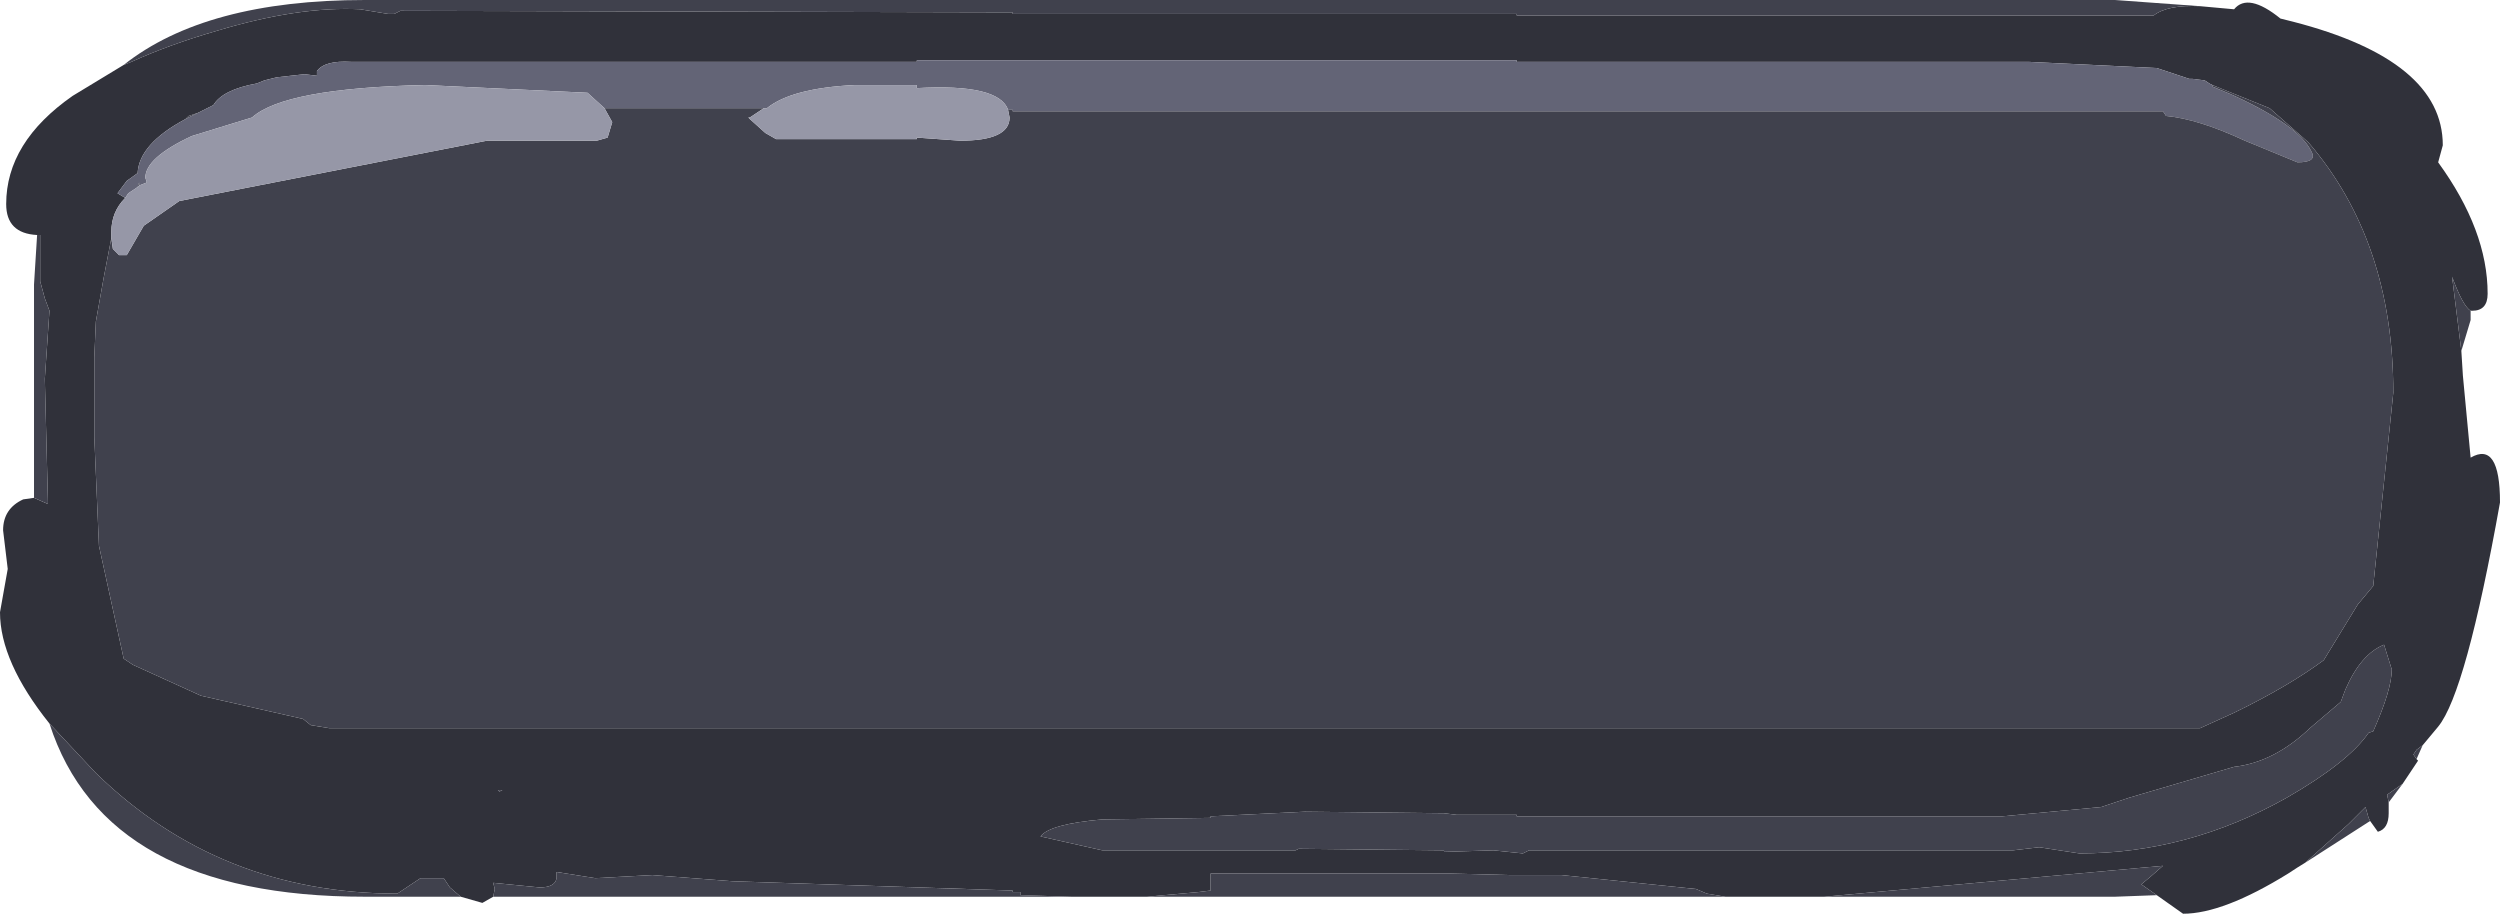 <?xml version="1.0" encoding="UTF-8" standalone="no"?>
<svg xmlns:ffdec="https://www.free-decompiler.com/flash" xmlns:xlink="http://www.w3.org/1999/xlink" ffdec:objectType="shape" height="29.55px" width="80.85px" xmlns="http://www.w3.org/2000/svg">
  <g transform="matrix(1.0, 0.0, 0.0, 1.0, 4.5, -3.0)">
    <path d="M66.65 3.2 L67.75 3.3 Q68.2 2.75 69.25 3.6 L69.65 3.7 Q74.5 4.95 74.5 7.7 L74.35 8.25 Q75.95 10.45 75.95 12.5 75.95 13.05 75.45 13.05 L75.4 13.05 Q75.15 12.9 74.8 11.95 L75.1 14.35 75.15 15.15 75.4 17.8 Q76.35 17.25 76.35 19.25 75.25 25.4 74.35 26.5 L73.85 27.1 73.65 27.25 73.55 27.4 73.65 27.55 73.7 27.6 73.2 28.35 72.7 28.7 72.75 28.95 72.75 29.3 Q72.75 29.8 72.4 29.9 L72.15 29.55 72.1 29.45 72.0 29.1 71.45 29.65 70.05 30.9 Q69.8 31.05 69.5 31.25 67.4 32.55 66.1 32.55 L65.25 31.95 64.75 31.6 65.05 31.35 65.45 31.0 54.5 32.0 51.3 32.0 50.7 31.9 50.35 31.75 46.0 31.3 44.55 31.3 44.35 31.3 42.4 31.25 34.65 31.25 34.65 31.8 34.25 31.85 33.7 31.9 32.6 32.0 30.15 32.0 28.5 31.95 28.5 31.85 28.35 31.85 28.25 31.85 28.25 31.8 19.2 31.5 16.6 31.3 14.75 31.4 13.5 31.2 13.5 31.4 Q13.45 31.7 12.95 31.7 L11.45 31.55 11.5 31.75 11.45 32.0 11.1 32.2 10.4 32.0 10.05 31.7 9.85 31.4 9.2 31.4 9.1 31.4 8.35 31.9 Q2.6 31.9 -1.4 28.0 L-2.9 26.4 Q-4.5 24.4 -4.5 22.8 L-4.25 21.4 -4.4 20.15 Q-4.4 19.45 -3.75 19.15 L-3.4 19.1 -2.95 19.3 -2.95 19.2 -3.05 15.25 -2.9 13.05 -3.05 12.65 -3.2 12.1 -3.2 10.6 -3.3 10.6 Q-4.3 10.55 -4.3 9.6 -4.3 7.6 -2.15 6.1 L-0.5 5.1 -0.25 5.0 Q0.95 4.45 2.5 4.0 5.15 3.2 7.15 3.3 L8.05 3.45 8.25 3.45 8.45 3.35 28.25 3.4 28.25 3.45 44.55 3.45 44.55 3.5 65.15 3.5 Q65.6 3.15 66.65 3.2 M67.05 5.75 L66.95 5.7 66.8 5.6 66.4 5.55 66.3 5.55 65.4 5.25 65.25 5.2 61.1 5.0 44.55 5.0 44.55 4.95 28.5 4.95 28.25 4.95 25.15 4.95 25.15 5.0 22.2 5.0 6.85 5.0 Q6.0 4.95 5.75 5.3 L5.75 5.45 5.35 5.4 4.45 5.5 4.05 5.6 3.8 5.7 Q2.7 5.9 2.4 6.4 L2.2 6.5 1.9 6.65 1.6 6.75 1.5 6.85 Q0.0 7.65 -0.05 8.6 L-0.4 8.85 -0.7 9.25 -0.45 9.4 Q-0.9 9.85 -0.9 10.5 L-0.9 10.7 -1.15 12.0 -1.4 13.4 -1.45 14.55 -1.45 17.15 -1.3 20.65 -0.5 24.3 -0.2 24.5 2.0 25.5 5.3 26.25 5.55 26.45 6.15 26.55 66.65 26.55 67.75 26.05 Q69.5 25.2 70.65 24.35 L71.75 22.55 72.25 21.95 72.9 15.7 Q72.9 10.8 70.15 7.6 L68.9 6.5 67.05 5.75 M72.85 24.65 L72.6 23.85 Q71.85 24.15 71.35 25.3 L71.2 25.7 70.2 26.55 Q69.05 27.65 67.75 27.8 L64.35 28.8 63.45 29.1 60.25 29.4 44.55 29.4 44.55 29.35 42.6 29.35 42.2 29.3 37.7 29.25 34.65 29.4 34.65 29.45 31.15 29.5 Q29.45 29.65 29.15 30.05 L31.15 30.5 37.4 30.5 37.5 30.45 42.2 30.5 42.2 30.55 43.8 30.5 44.75 30.6 44.95 30.5 60.6 30.5 61.45 30.4 62.75 30.6 Q66.25 30.6 69.45 28.8 71.45 27.65 72.1 26.7 L72.25 26.65 Q72.85 25.3 72.85 24.65 M11.65 28.6 L11.75 28.55 11.6 28.55 11.65 28.6" fill="#30313a" fill-rule="evenodd" stroke="none"/>
    <path d="M67.05 5.75 L67.05 5.8 67.65 6.05 Q69.85 7.05 70.25 7.9 70.45 8.25 69.8 8.25 L68.1 7.55 Q66.6 6.85 65.55 6.75 L65.45 6.6 28.25 6.6 28.25 6.55 28.1 6.55 Q27.8 5.7 25.15 5.85 L25.15 5.75 23.15 5.75 Q21.1 5.85 20.3 6.5 L20.2 6.5 15.05 6.5 14.5 6.0 9.25 5.75 Q4.7 5.85 3.65 6.8 L1.7 7.4 Q0.2 8.1 0.2 8.75 L0.25 8.9 0.0 9.0 0.0 8.9 -0.05 9.05 -0.35 9.25 -0.45 9.4 -0.7 9.25 -0.4 8.85 -0.05 8.6 Q0.0 7.65 1.5 6.85 L1.9 6.65 2.2 6.5 2.4 6.4 Q2.7 5.9 3.8 5.7 L4.05 5.6 4.45 5.5 5.35 5.4 5.75 5.45 5.75 5.3 Q6.0 4.95 6.85 5.0 L22.2 5.0 25.15 5.0 25.15 4.95 28.25 4.95 28.5 4.95 44.55 4.95 44.55 5.0 61.1 5.0 65.25 5.2 65.4 5.25 66.3 5.55 66.4 5.55 66.8 5.6 66.95 5.7 67.05 5.75" fill="#636476" fill-rule="evenodd" stroke="none"/>
    <path d="M75.4 13.05 L75.4 13.35 75.1 14.35 74.8 11.95 Q75.15 12.9 75.4 13.05 M73.85 27.1 L73.65 27.55 73.55 27.4 73.65 27.25 73.85 27.1 M73.2 28.35 L72.75 28.95 72.7 28.7 73.2 28.35 M72.15 29.55 L70.05 30.9 71.45 29.65 72.0 29.1 72.1 29.45 72.15 29.55 M65.25 31.95 L63.9 32.0 54.5 32.0 65.45 31.0 65.05 31.35 64.75 31.6 65.25 31.95 M51.3 32.0 L32.6 32.0 33.7 31.9 34.25 31.85 34.65 31.8 34.65 31.25 42.4 31.25 44.35 31.3 44.55 31.3 46.0 31.3 50.35 31.75 50.7 31.9 51.3 32.0 M30.15 32.0 L11.45 32.0 11.5 31.75 11.45 31.55 12.95 31.7 Q13.45 31.7 13.5 31.4 L13.5 31.2 14.75 31.4 16.6 31.3 19.2 31.5 28.25 31.8 28.25 31.85 28.35 31.85 28.5 31.85 28.5 31.95 30.15 32.0 M10.4 32.0 L7.3 32.0 Q-1.1 32.0 -2.9 26.4 L-1.4 28.0 Q2.6 31.9 8.35 31.9 L9.1 31.4 9.2 31.4 9.85 31.4 10.05 31.7 10.4 32.0 M-3.4 19.1 L-3.4 12.2 -3.3 10.6 -3.2 10.6 -3.2 12.1 -3.05 12.65 -2.9 13.05 -3.05 15.25 -2.95 19.2 -2.95 19.3 -3.4 19.1 M-0.5 5.1 Q2.15 3.0 7.3 3.0 L63.9 3.0 66.65 3.2 Q65.6 3.15 65.15 3.5 L44.55 3.5 44.55 3.45 28.25 3.45 28.25 3.4 8.45 3.35 8.25 3.45 8.05 3.45 7.15 3.3 Q5.15 3.2 2.5 4.0 0.95 4.45 -0.25 5.0 L-0.5 5.1 M28.1 6.55 L28.25 6.55 28.25 6.6 65.45 6.6 65.55 6.75 Q66.6 6.85 68.1 7.55 L69.8 8.25 Q70.45 8.25 70.25 7.9 69.85 7.05 67.65 6.05 L67.05 5.8 67.05 5.75 68.9 6.5 70.15 7.6 Q72.9 10.8 72.9 15.7 L72.25 21.95 71.75 22.55 70.65 24.35 Q69.5 25.2 67.75 26.05 L66.65 26.55 6.15 26.55 5.55 26.45 5.3 26.25 2.0 25.5 -0.2 24.5 -0.5 24.3 -1.3 20.65 -1.45 17.15 -1.45 14.55 -1.4 13.4 -1.15 12.0 -0.9 10.7 -0.85 11.05 -0.65 11.25 -0.4 11.25 0.15 10.3 1.3 9.5 11.25 7.55 14.8 7.55 15.15 7.45 15.3 6.95 15.05 6.5 20.2 6.5 19.75 6.8 19.7 6.8 19.75 6.85 20.25 7.3 20.6 7.5 25.15 7.5 25.15 7.45 26.55 7.55 Q28.15 7.55 28.15 6.8 L28.1 6.55 M1.9 6.65 L1.5 6.85 1.6 6.75 1.9 6.65 M-0.05 9.05 L0.0 8.9 0.0 9.0 -0.05 9.05 M72.85 24.65 Q72.85 25.3 72.25 26.65 L72.1 26.7 Q71.45 27.65 69.45 28.8 66.25 30.6 62.75 30.6 L61.45 30.4 60.6 30.5 44.95 30.5 44.75 30.6 43.8 30.5 42.2 30.55 42.2 30.5 37.5 30.45 37.4 30.5 31.15 30.5 29.15 30.05 Q29.45 29.65 31.15 29.5 L34.65 29.45 34.65 29.4 37.7 29.25 42.2 29.3 42.6 29.35 44.55 29.35 44.55 29.4 60.25 29.4 63.45 29.1 64.35 28.8 67.75 27.8 Q69.05 27.65 70.2 26.55 L71.2 25.7 71.35 25.3 Q71.85 24.15 72.6 23.85 L72.85 24.65 M11.65 28.6 L11.6 28.55 11.75 28.55 11.65 28.6" fill="#40414d" fill-rule="evenodd" stroke="none"/>
    <path d="M-0.45 9.4 L-0.35 9.25 -0.05 9.05 0.0 9.0 0.25 8.9 0.2 8.75 Q0.2 8.1 1.7 7.4 L3.65 6.8 Q4.7 5.85 9.25 5.75 L14.5 6.0 15.05 6.5 15.3 6.95 15.15 7.45 14.8 7.55 11.25 7.55 1.3 9.5 0.15 10.3 -0.4 11.25 -0.65 11.25 -0.85 11.05 -0.9 10.7 -0.9 10.5 Q-0.9 9.85 -0.45 9.4 M20.2 6.5 L20.3 6.5 Q21.1 5.85 23.15 5.75 L25.15 5.75 25.15 5.85 Q27.8 5.7 28.1 6.55 L28.15 6.8 Q28.15 7.55 26.55 7.55 L25.15 7.45 25.15 7.5 20.6 7.5 20.25 7.3 19.75 6.85 19.7 6.8 19.75 6.8 20.2 6.5" fill="#9697a7" fill-rule="evenodd" stroke="none"/>
  </g>
</svg>
